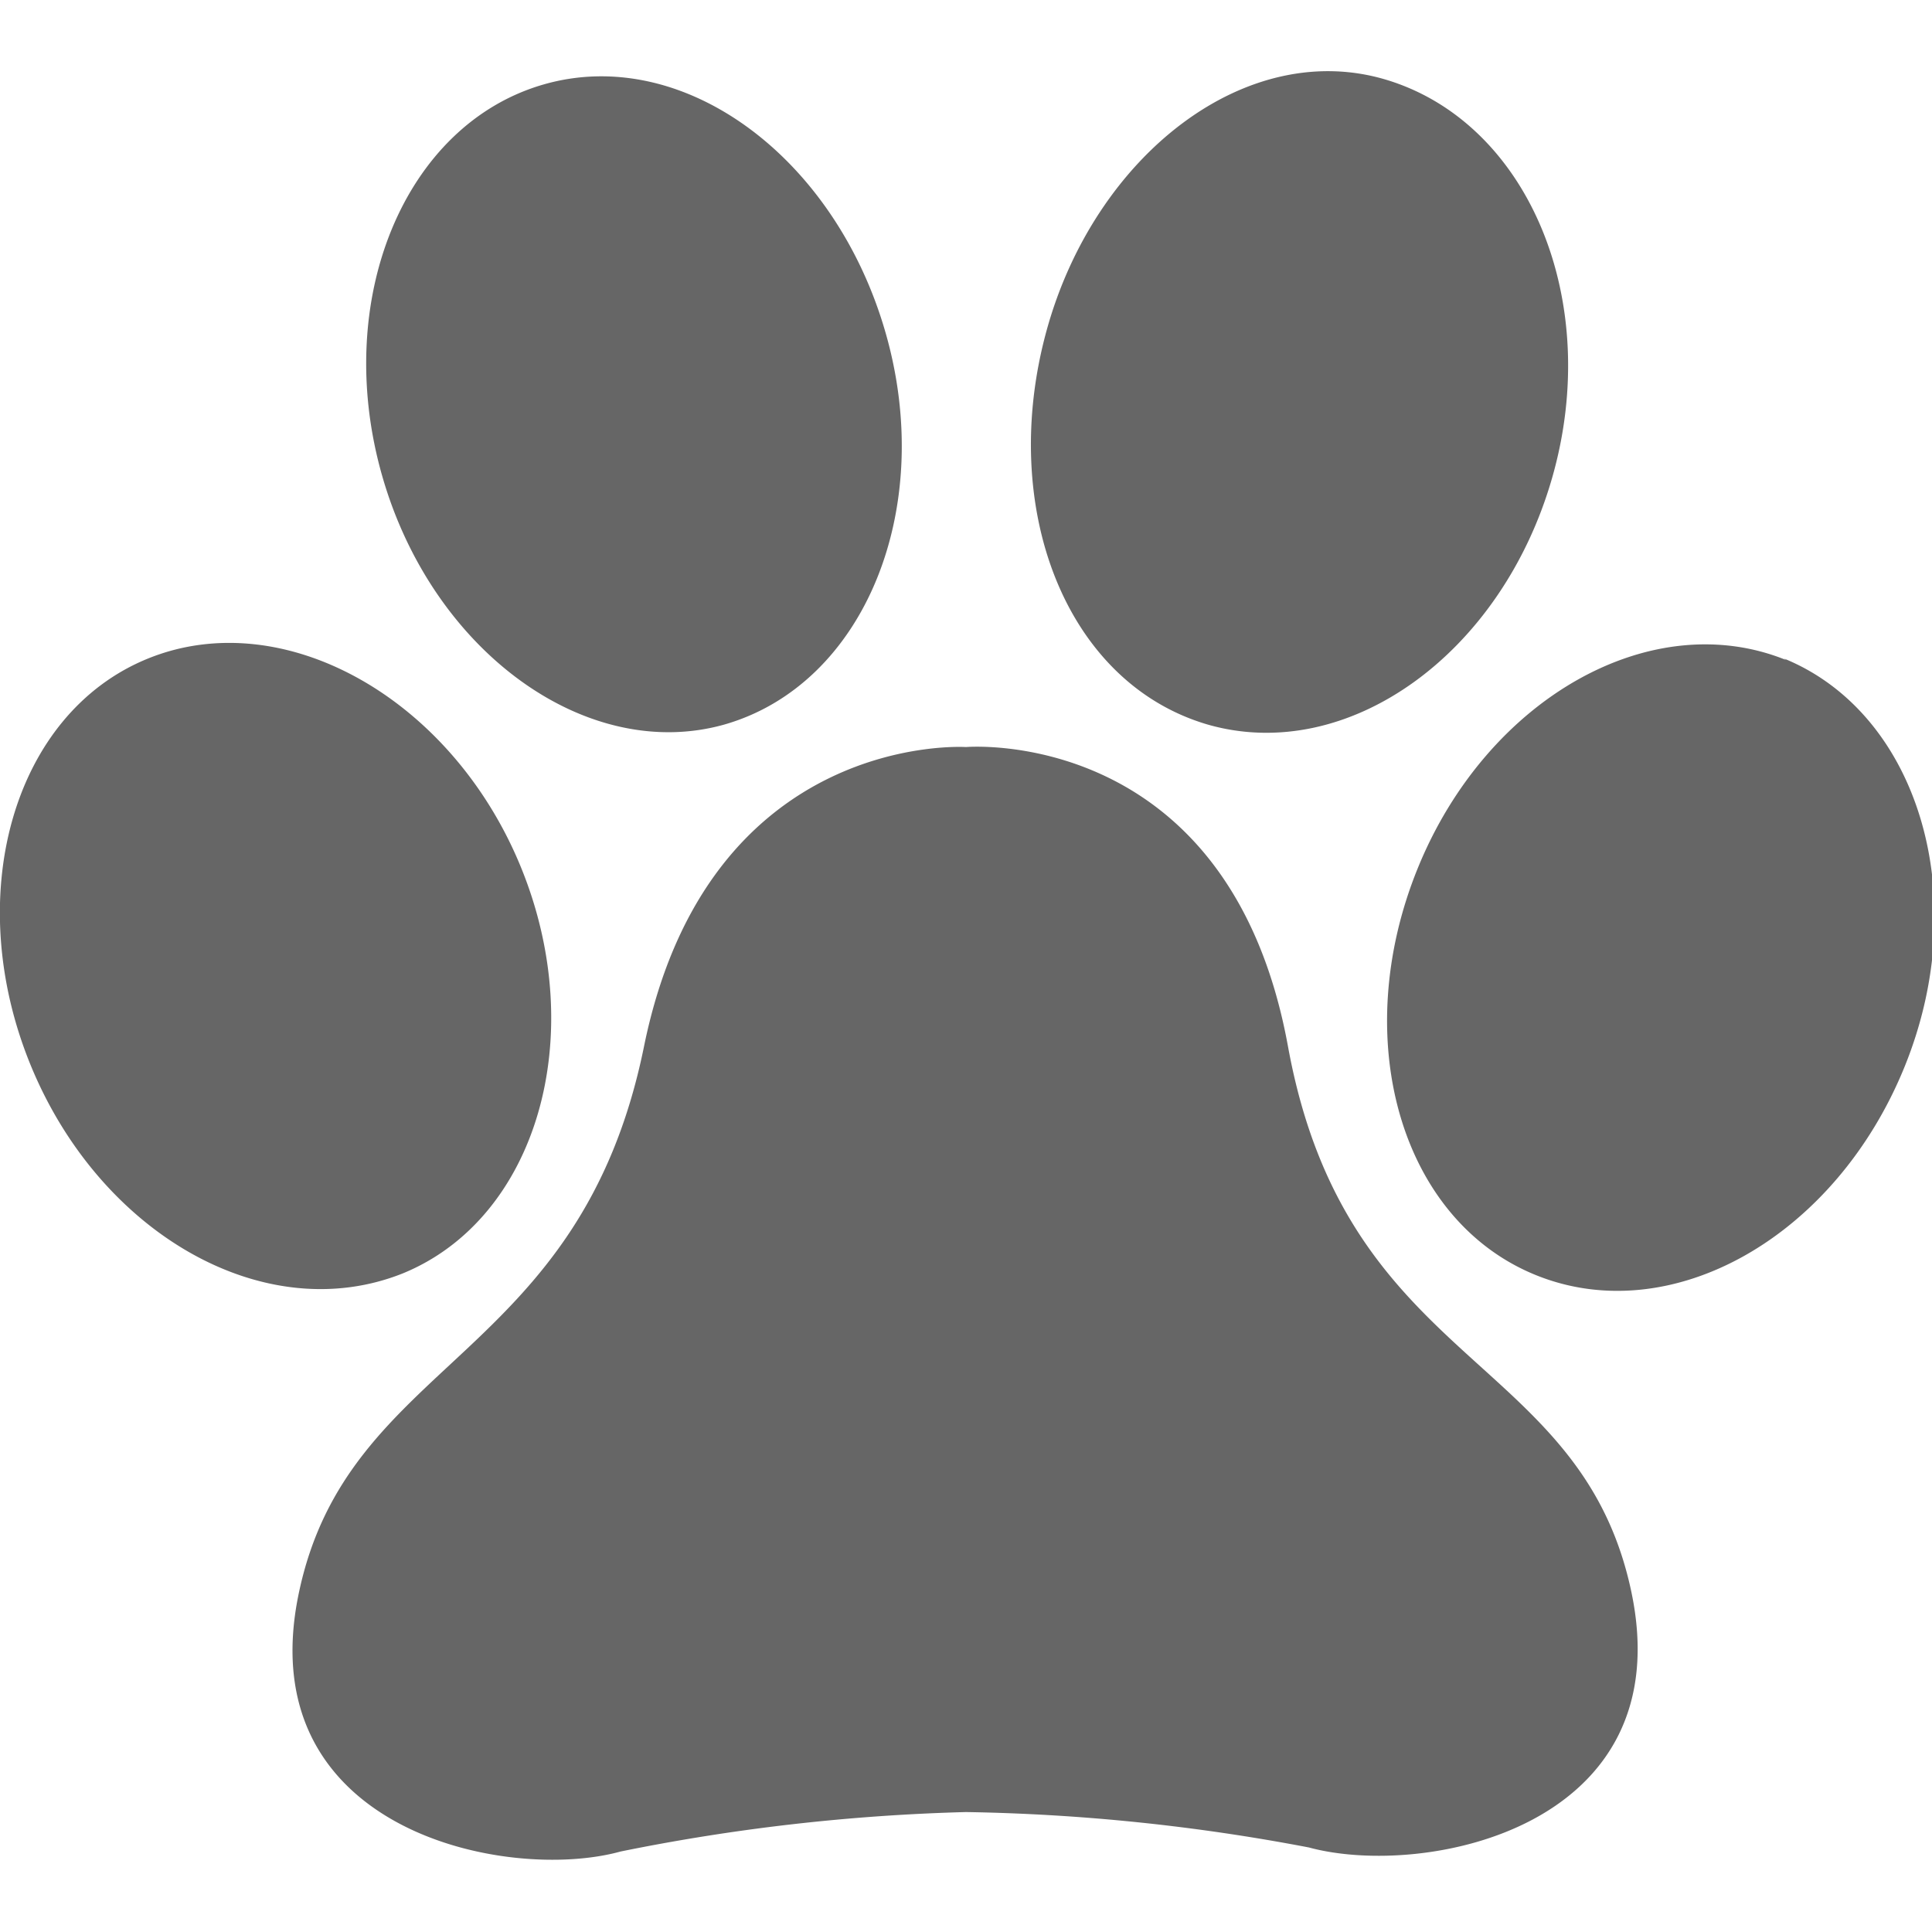 <svg id="Layer_1" data-name="Layer 1" xmlns="http://www.w3.org/2000/svg" viewBox="0 0 24 24"><defs><style>.cls-1{fill:#666;}</style></defs><title>Artboard 1 copy 12</title><path class="cls-1" d="M20.26,19.75c.64,2.95-2.56,3.59-4,3.2A24.71,24.71,0,0,0,12,22.51,24.78,24.78,0,0,0,7.71,23c-1.41.39-4.61-.26-4-3.2S7.2,16.93,8,13s4-3.72,4-3.72S15.27,9,16,13,19.62,16.8,20.26,19.75ZM15,9c1.74.5,3.65-.87,4.28-3.06S19,1.55,17.25,1,13.6,1.92,13,4.11,13.23,8.48,15,9Zm7.19-.8c-1.67-.68-3.72.47-4.58,2.59s-.21,4.37,1.47,5.05,3.72-.47,4.58-2.59S23.83,8.86,22.16,8.18ZM9,9c1.74-.5,2.63-2.68,2-4.87S8.48.55,6.75,1.05s-2.63,2.68-2,4.87S7.3,9.48,9,9ZM5,15.82c1.67-.68,2.33-2.95,1.47-5.05S3.52,7.5,1.84,8.18-.48,11.13.38,13.23,3.29,16.5,5,15.82Z"/></svg>